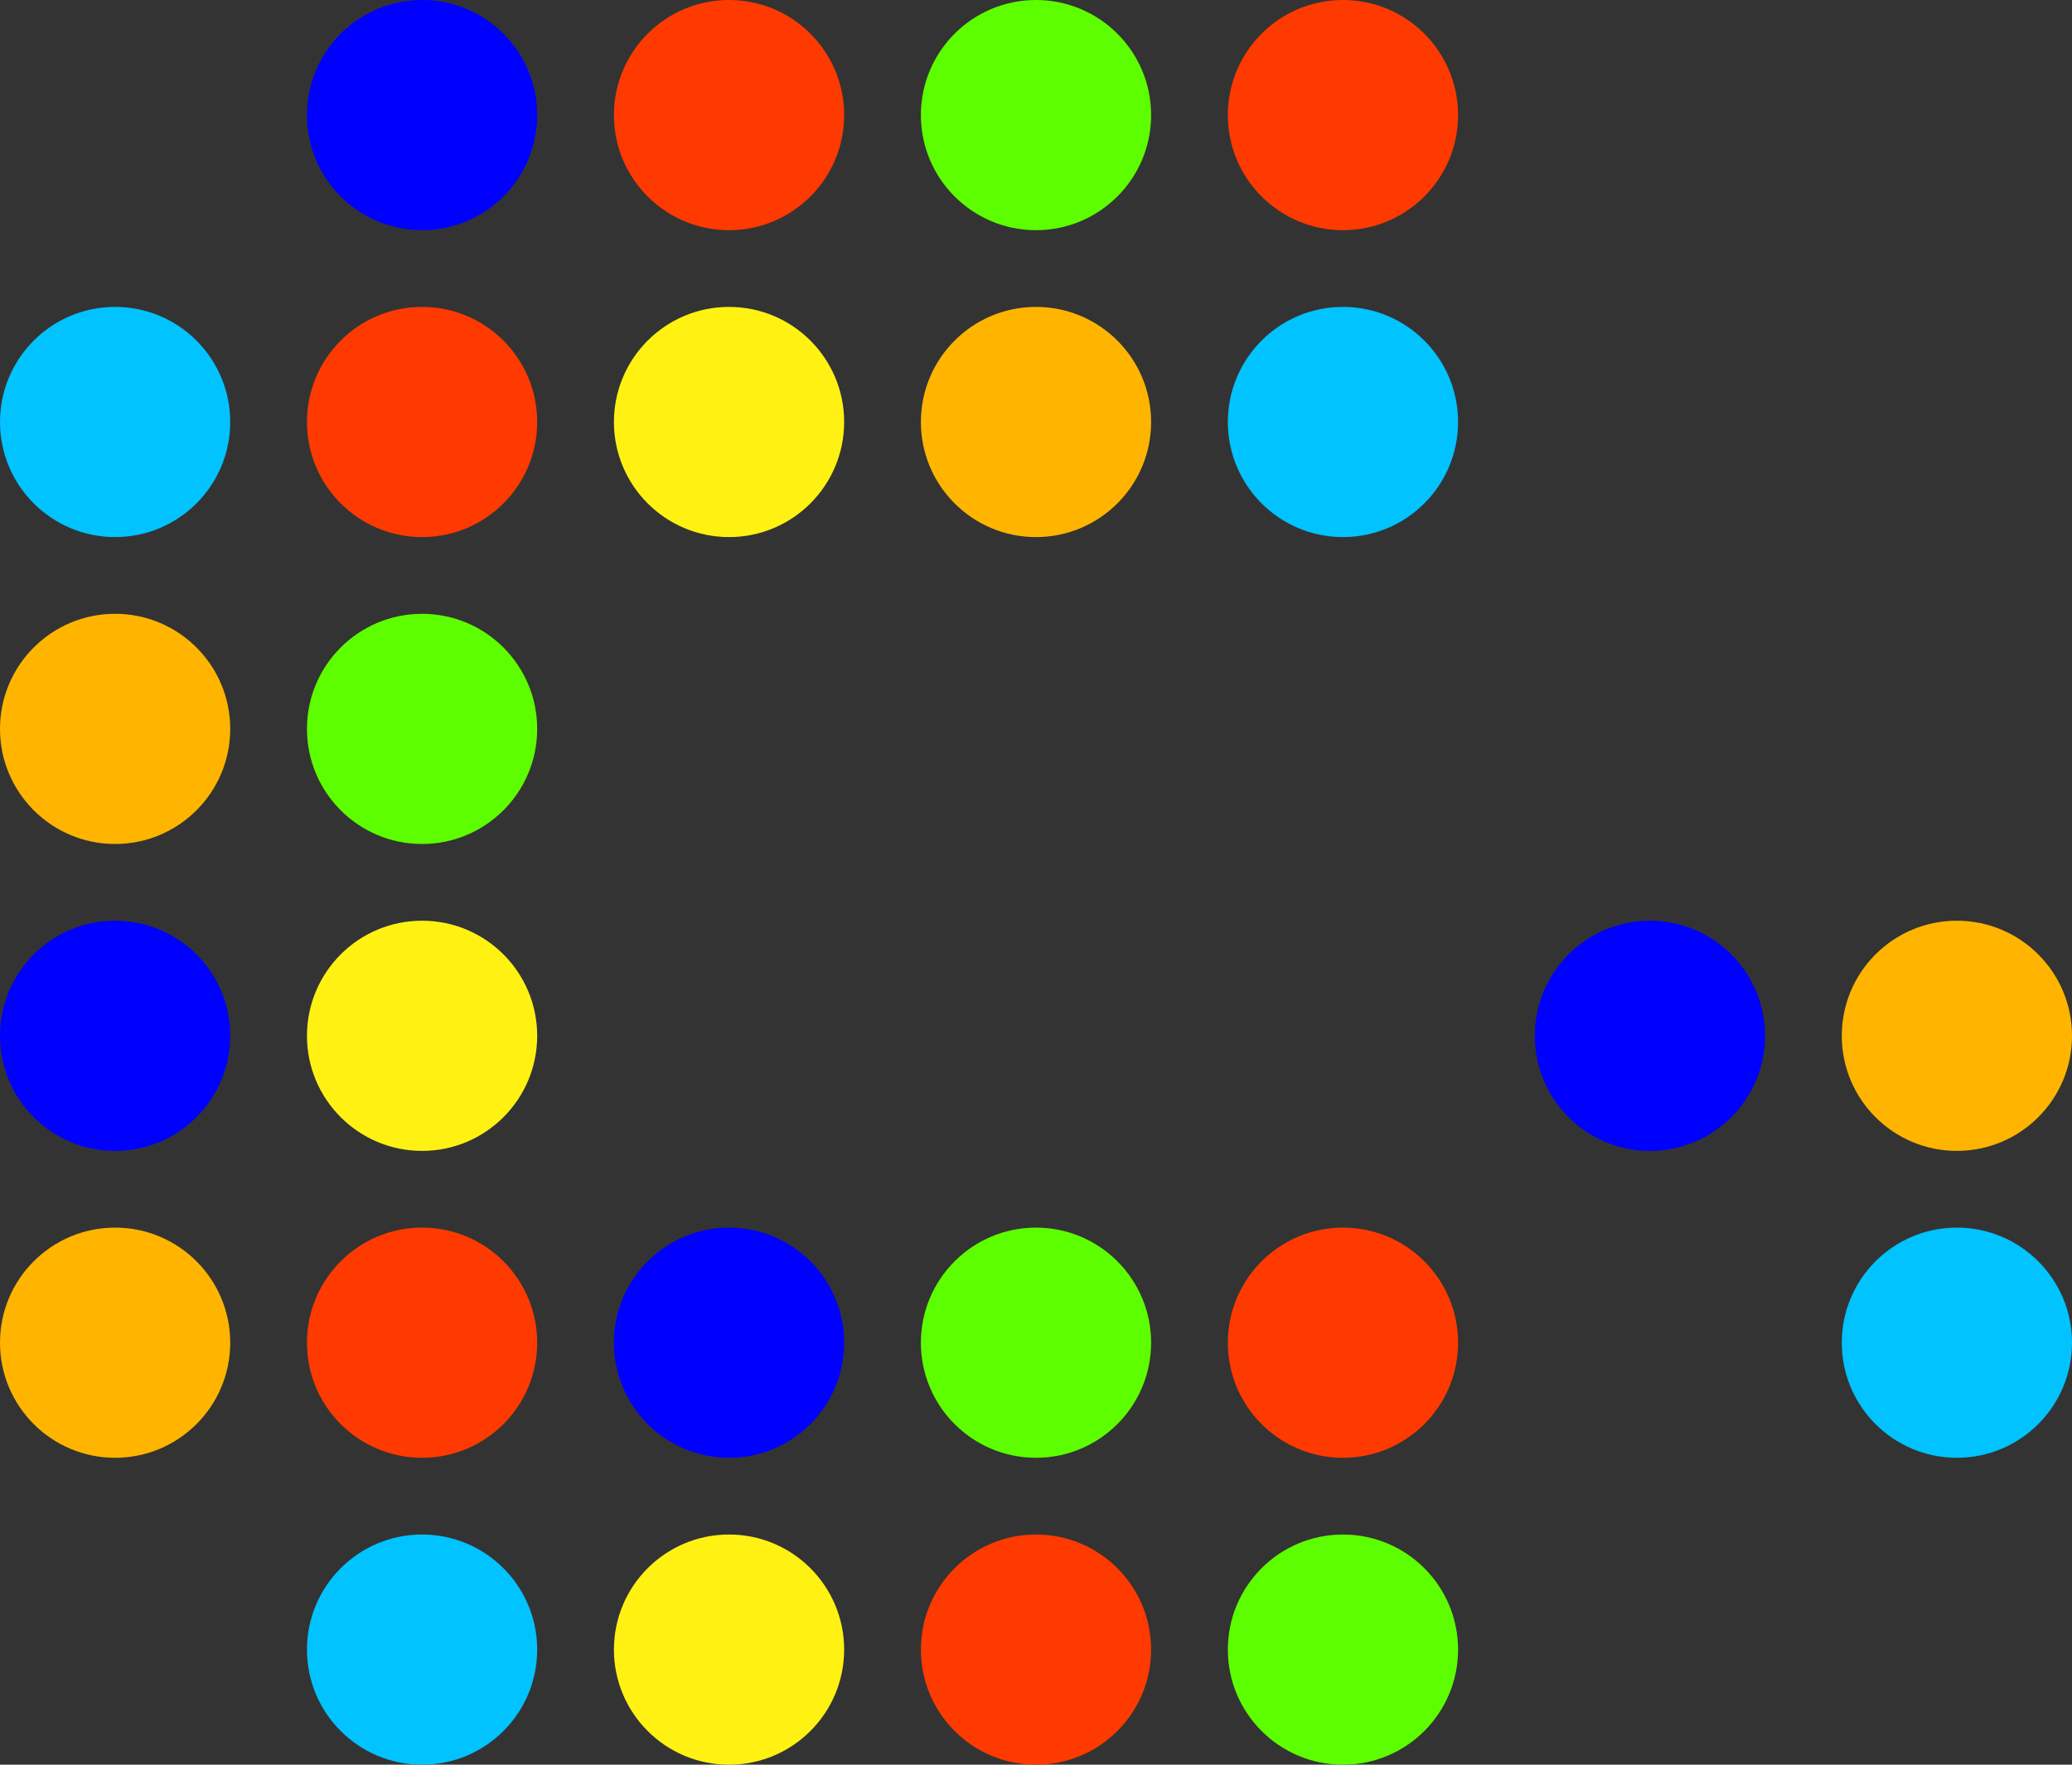 <?xml version="1.0" encoding="utf-8"?>
<!-- Generator: Adobe Illustrator 16.0.0, SVG Export Plug-In . SVG Version: 6.00 Build 0)  -->
<!DOCTYPE svg PUBLIC "-//W3C//DTD SVG 1.0//EN" "http://www.w3.org/TR/2001/REC-SVG-20010904/DTD/svg10.dtd">
<svg version="1.0" id="Layer_1" xmlns="http://www.w3.org/2000/svg" xmlns:xlink="http://www.w3.org/1999/xlink" x="0px" y="0px"
	 width="27px" height="23px" viewBox="0 0 27 23" enable-background="new 0 0 27 23" xml:space="preserve">
<rect x="0" y="0" width="27" height="23" fill="#333333" stroke="none"/>
<g>
	<circle fill="#00C3FF" cx="1.5" cy="5.5" r="1.5"/>
	<circle fill="#FFB500" cx="1.5" cy="9.5" r="1.5"/>
	<circle fill="#0000FF" cx="1.5" cy="13.5" r="1.5"/>
	<circle fill="#FFB500" cx="1.5" cy="17.5" r="1.5"/>
	<circle fill="#00C3FF" cx="17.5" cy="5.5" r="1.5"/>
	<circle fill="#FFB500" cx="25.5" cy="13.5" r="1.5"/>
	<circle fill="#FF3A00" cx="17.5" cy="17.5" r="1.5"/>
	<circle fill="#0000FF" cx="21.5" cy="13.5" r="1.5"/>
	<circle fill="#00C3FF" cx="25.5" cy="17.5" r="1.5"/>
	<circle fill="#0000FF" cx="5.5" cy="1.5" r="1.5"/>
	<circle fill="#FF3A00" cx="5.5" cy="5.5" r="1.5"/>
	<circle fill="#5DFF00" cx="5.5" cy="9.5" r="1.5"/>
	<circle fill="#FFF212" cx="5.5" cy="13.5" r="1.5"/>
	<circle fill="#FF3A00" cx="5.5" cy="17.5" r="1.5"/>
	<circle fill="#00C3FF" cx="5.5" cy="21.5" r="1.5"/>
	<circle fill="#FF3A00" cx="9.5" cy="1.5" r="1.5"/>
	<circle fill="#FFF212" cx="9.5" cy="5.5" r="1.5"/>
	<circle fill="#0000FF" cx="9.5" cy="17.5" r="1.5"/>
	<circle fill="#FFF212" cx="9.5" cy="21.5" r="1.5"/>
	<circle fill="#5DFF00" cx="13.5" cy="1.5" r="1.5"/>
	<circle fill="#FFB500" cx="13.5" cy="5.5" r="1.5"/>
	<circle fill="#5DFF00" cx="13.5" cy="17.5" r="1.5"/>
	<circle fill="#FF3A00" cx="13.5" cy="21.5" r="1.5"/>
	<circle fill="#FF3A00" cx="17.5" cy="1.5" r="1.5"/>
	<circle fill="#5DFF00" cx="17.5" cy="21.5" r="1.5"/>
</g>
</svg>
